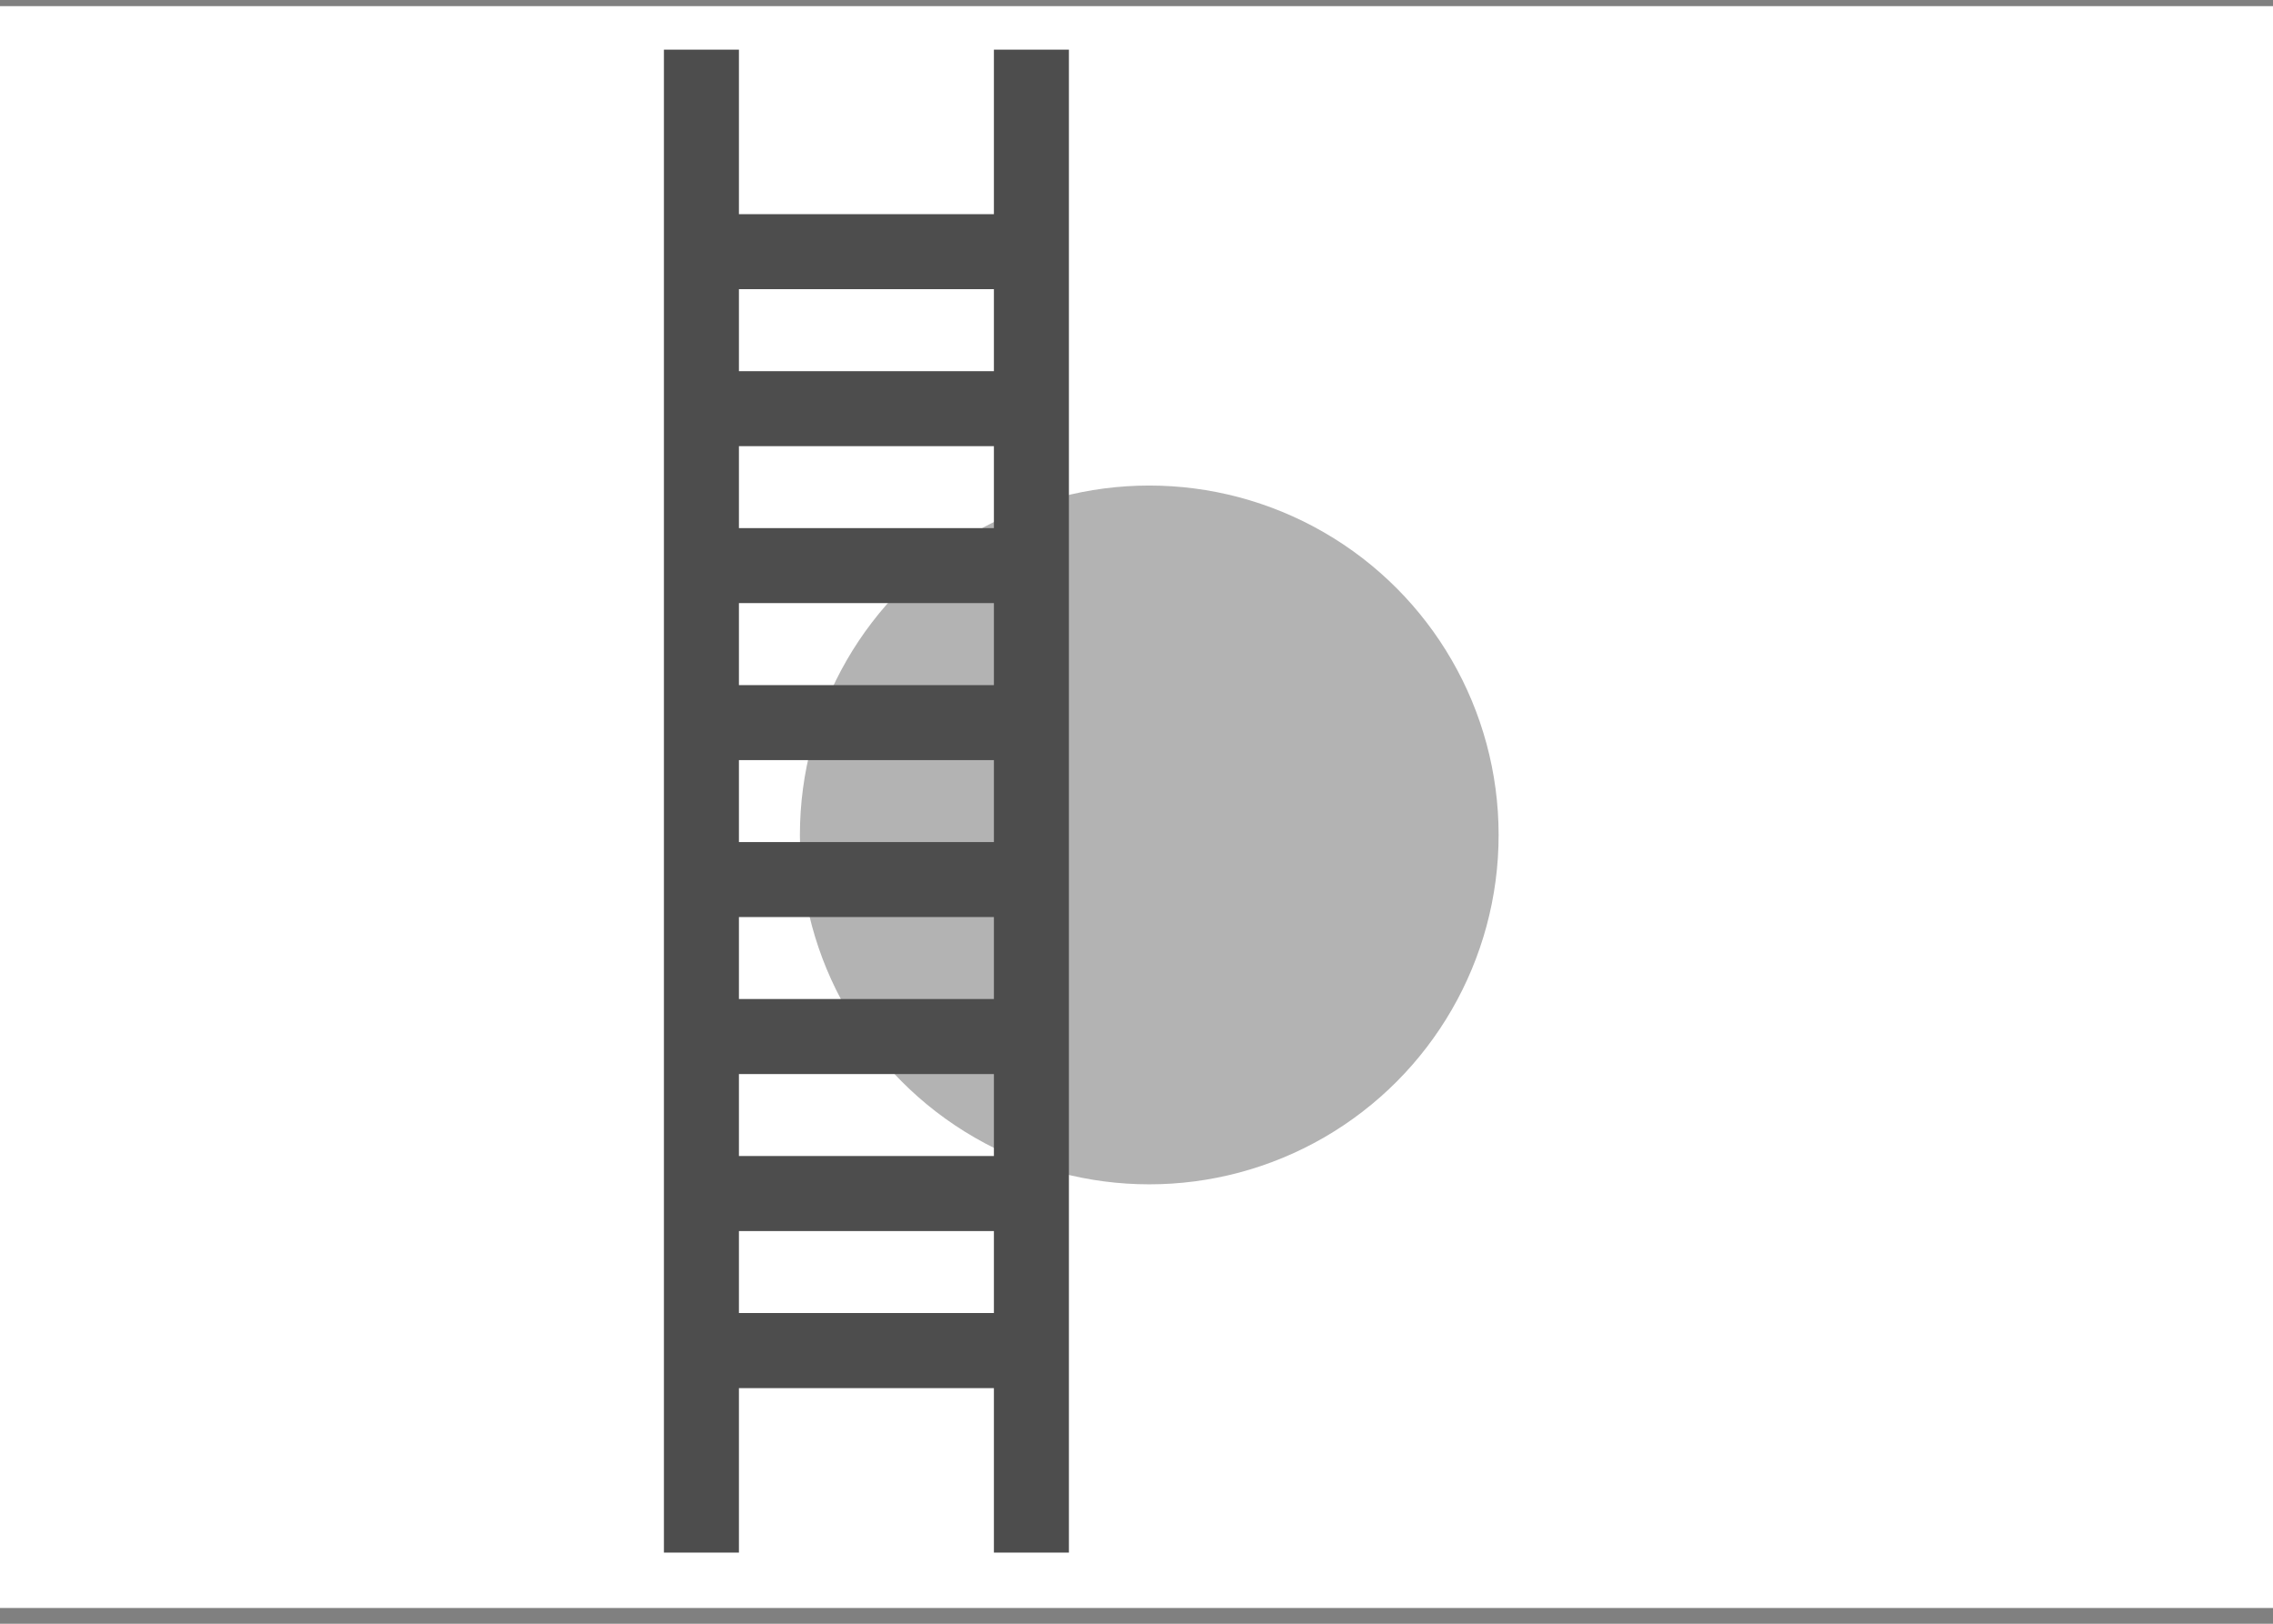 <?xml version="1.0" encoding="UTF-8" standalone="no"?>
<svg
   xmlns:dc="http://purl.org/dc/elements/1.1/"
   xmlns:cc="http://creativecommons.org/ns#"
   xmlns:rdf="http://www.w3.org/1999/02/22-rdf-syntax-ns#"
   xmlns:svg="http://www.w3.org/2000/svg"
   xmlns="http://www.w3.org/2000/svg"
   xmlns:sodipodi="http://sodipodi.sourceforge.net/DTD/sodipodi-0.dtd"
   xmlns:inkscape="http://www.inkscape.org/namespaces/inkscape"
   width="70mm"
   height="50mm"
   viewBox="0 0 70 50"
   version="1.1"
   id="svg237"
   sodipodi:docname="2.svg"
   inkscape:version="1.0.1 (3bc2e813f5, 2020-09-07)"
   inkscape:export-filename="C:\Users\slazowy\OneDrive - Szkola Glowna Sluzby Pozarniczej\SGSP\inkscape_zadania\svg\k5_laczone\2.png"
   inkscape:export-xdpi="300"
   inkscape:export-ydpi="300">
  <rect x="0" y="0" width="70" height="50" fill="#808080" stroke="none"/>
  <defs
     id="defs231" />
  <sodipodi:namedview
     id="base"
     pagecolor="#ffffff"
     bordercolor="#666666"
     borderopacity="1.0"
     inkscape:pageopacity="0.0"
     inkscape:pageshadow="2"
     inkscape:zoom="1.4"
     inkscape:cx="177.14286"
     inkscape:cy="62.857143"
     inkscape:document-units="mm"
     inkscape:current-layer="layer1"
     showgrid="false"
     fit-margin-top="0"
     fit-margin-left="0"
     fit-margin-right="0"
     fit-margin-bottom="0"
     inkscape:window-width="1920"
     inkscape:window-height="1001"
     inkscape:window-x="-9"
     inkscape:window-y="1304"
     inkscape:window-maximized="1"
     inkscape:pagecheckerboard="0"
     inkscape:document-rotation="0" />
  <g
     inkscape:label="Layer 1"
     inkscape:groupmode="layer"
     id="layer1"
     transform="translate(-30.731,-127.605)">
    <rect
       style="fill:#ffffff;stroke-width:1;paint-order:markers stroke fill;stop-color:#000000"
       id="rect10"
       width="70.304"
       height="49.326"
       x="30.731"
       y="127.794" />
    <g
       id="g105"
       transform="matrix(1.184,0,0,1.184,63.447,-56.988)">
      <circle
         style="fill:#b3b3b3;fill-opacity:1;stroke:none;stroke-width:3.273;stroke-miterlimit:4;stroke-dasharray:none;stroke-opacity:1;paint-order:fill markers stroke"
         id="path25511"
         cx="2.261"
         cy="177.621"
         r="9.087" />
      <path
         id="rect25098"
         style="fill:#4d4d4d;fill-opacity:1;stroke:none;stroke-width:2.105;stroke-miterlimit:4;stroke-dasharray:none;stroke-opacity:1;paint-order:fill markers stroke"
         d="m -10.363,157.198 v 39.088 h 1.951 v -4.278 h 6.632 v 4.278 H 0.171 V 157.198 h -1.951 v 4.278 h -6.632 v -4.278 z m 1.951,6.229 h 6.632 v 2.132 h -6.632 z m 0,4.083 h 6.632 v 2.132 h -6.632 z m 0,4.082 h 6.632 v 2.132 h -6.632 z m 0,4.083 h 6.632 v 2.132 h -6.632 z m 0,4.082 h 6.632 v 2.132 h -6.632 z m 0,4.083 h 6.632 v 2.132 h -6.632 z m 0,4.083 h 6.632 v 2.132 h -6.632 z" />
    </g>
  </g>
</svg>
